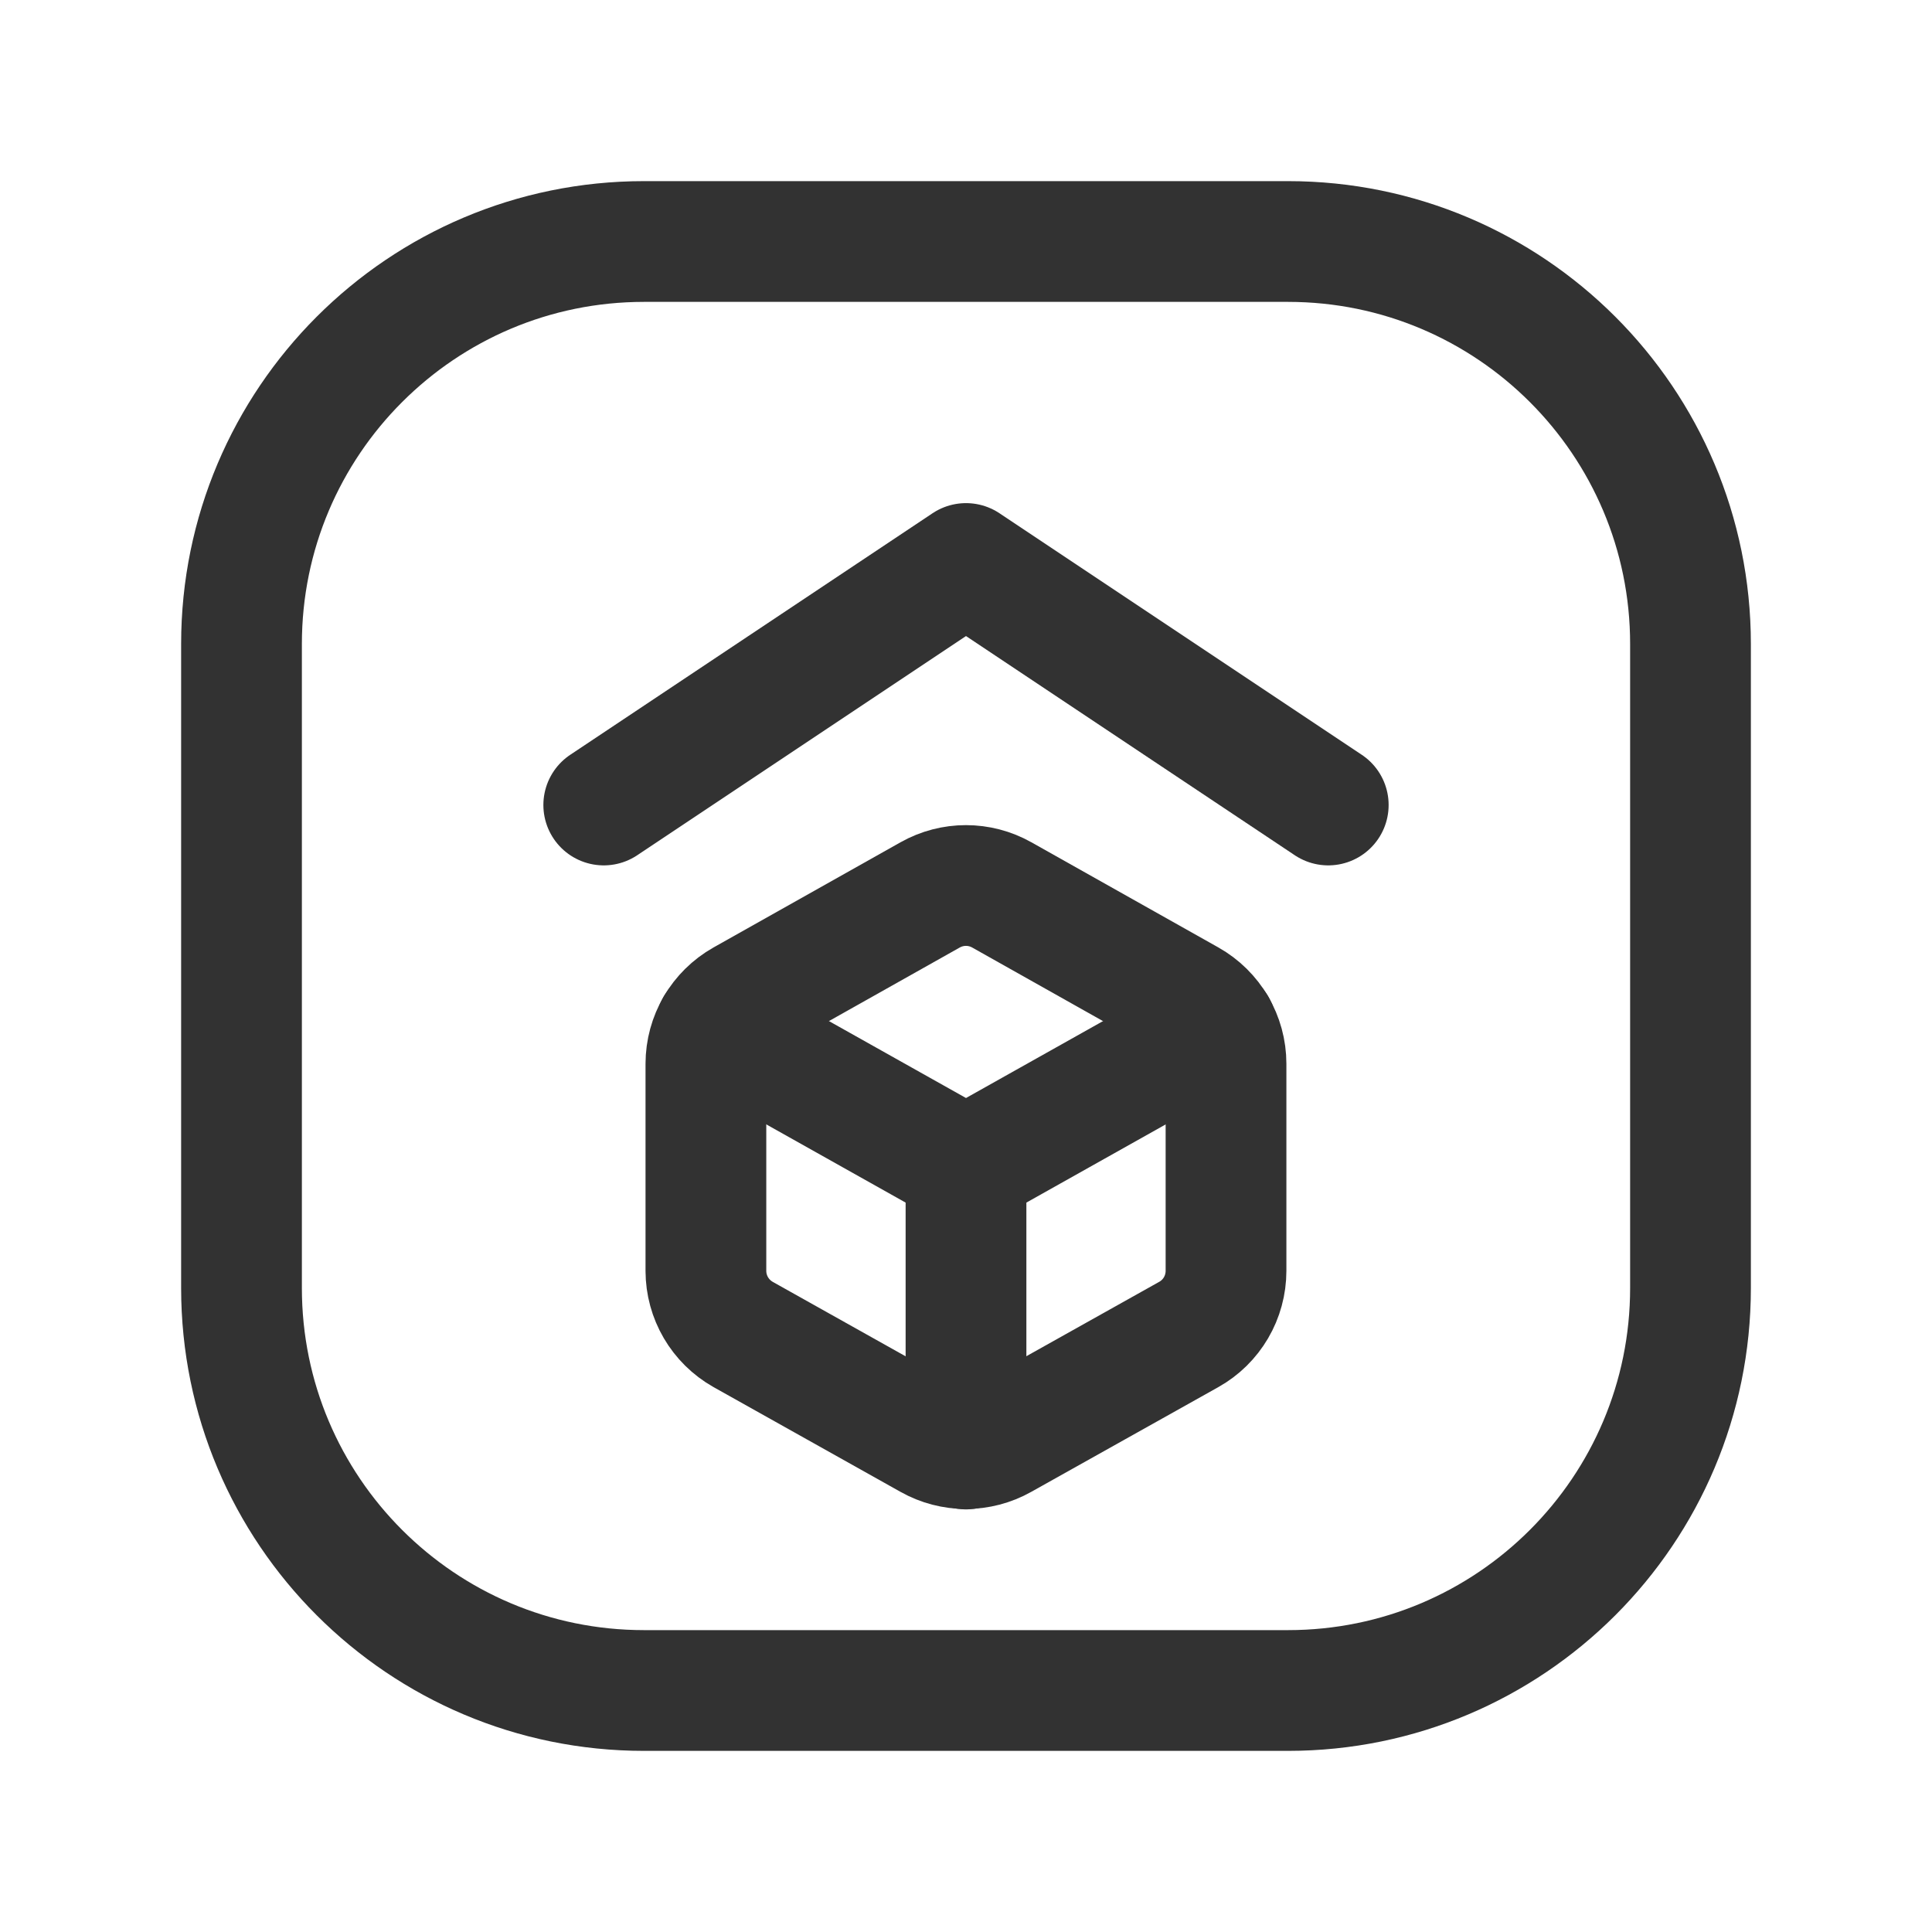 <?xml version="1.0" encoding="UTF-8"?><svg version="1.1" viewBox="0 0 24 24" xmlns="http://www.w3.org/2000/svg" xmlns:xlink="http://www.w3.org/1999/xlink"><g stroke-linecap="round" stroke-width="1.5" stroke="#323232" fill="none" stroke-linejoin="round"><path d="M7.5 10l4.5-3 4.5 3"></path><path d="M8.769 15.787v-2.572l1.29827e-08 2.21584e-05c-0-.328.177-.631.463-.792l2.322-1.306 -4.06089e-08 2.28989e-08c.277-.156.614-.156.891-4.57978e-08l2.322 1.306 1.71745e-08 9.67071e-09c.286.161.463.464.463.792v2.571l4.82361e-09 3.86813e-06c0.0.329-.177.632-.464.792l-2.322 1.3 5.94905e-08-3.34488e-08c-.277.156-.614.156-.891 6.68977e-08l-2.322-1.301 -9.78554e-08-5.50979e-08c-.285-.161-.462-.463-.462-.79Z"></path><path d="M12 14.5v3.5"></path><path d="M8.893 12.756l3.107 1.744 3.107-1.744"></path><path d="M16 21h-8l-2.18557e-07-7.10543e-15c-2.761-1.20706e-07-5-2.239-5-5 0 0 0-1.77636e-15 0-1.77636e-15v-8l5.68434e-14 7.54979e-07c-4.16963e-07-2.761 2.239-5 5-5h8l-2.18557e-07 5.32907e-15c2.761-1.20706e-07 5 2.239 5 5v8l3.55271e-15 2.18557e-07c0 2.761-2.239 5-5 5Z"></path></g><rect width="24" height="24" fill="none"></rect></svg>